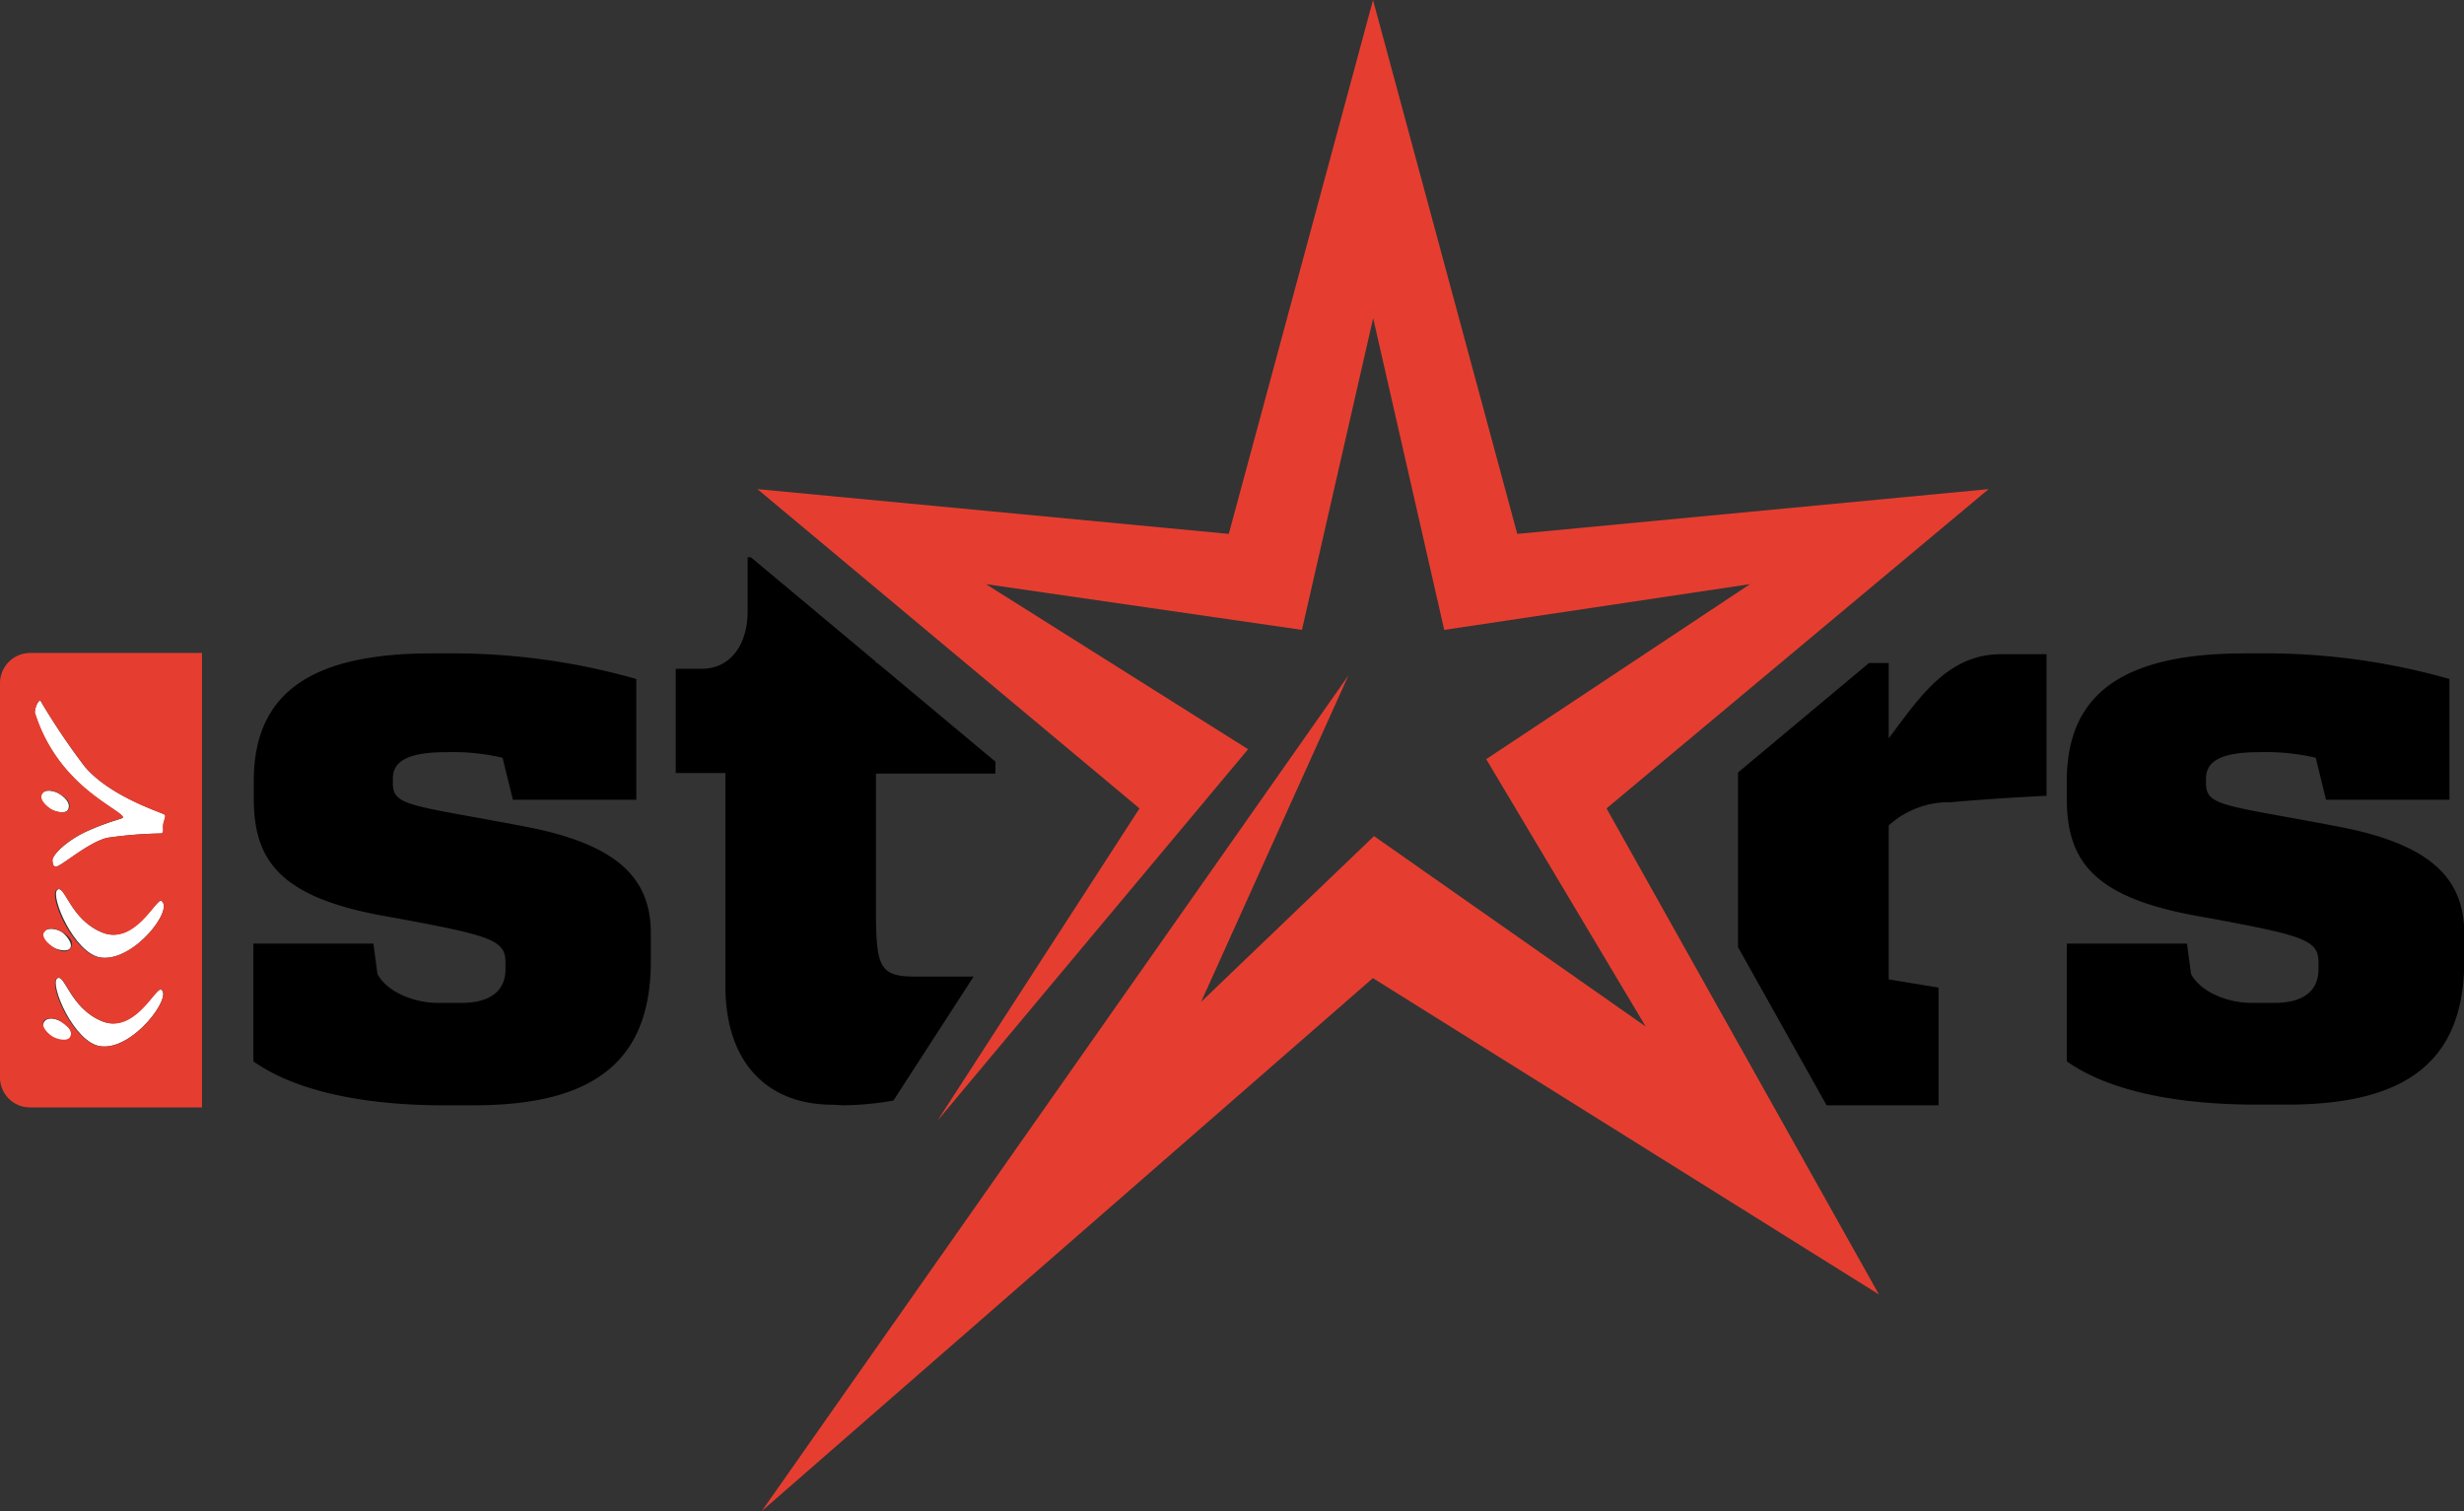 <svg id="Layer_1" data-name="Layer 1" xmlns="http://www.w3.org/2000/svg" viewBox="0 0 176.12 108"><rect x="0" y="0" width="176.12" height="108" fill="#333333" stroke="none"/><defs><style>.cls-1{fill:#fff;}.cls-2{fill:#e53e30;}</style></defs><title>STARS-Logo</title><path class="cls-1" d="M8.78,58.43c0,.1-.9.25-2.45.93S3.72,61.13,3.74,61.5s.1.41.24.44c.3.07,2.33-1.75,3.7-2.06a29.43,29.43,0,0,1,3.86-.31c.21-.09.1-.3.13-.61s.25-.56.11-.73S7.93,57,6.06,54.79a47.83,47.83,0,0,1-3.18-4.73c-.12,0-.37.43-.4.87a11.39,11.39,0,0,0,2.64,4.5C6.76,57.19,8.81,58.12,8.78,58.43Z"/><path class="cls-1" d="M7.34,66.66C5,65.74,4.63,63.16,4.1,63.6s1.22,4.58,3.12,4.84c2.32.31,5.23-3.42,4.32-4.05C11.2,64.14,9.56,67.54,7.34,66.66Z"/><path class="cls-1" d="M4.33,73c-.38-.22-1-.33-1.2.08s.14.67.56,1,1.16.45,1.34.1C5.29,73.62,4.66,73.14,4.33,73Z"/><path class="cls-1" d="M7.32,73C5,72.08,4.61,69.5,4.08,69.94s1.21,4.58,3.11,4.84c2.32.31,5.18-3.59,4.32-4.05C11.14,70.53,9.53,73.88,7.32,73Z"/><path class="cls-1" d="M3.53,57.77c.33.25,1.15.45,1.33.1.26-.51-.38-1-.69-1.17s-1-.34-1.2.08S3.1,57.46,3.53,57.77Z"/><path class="cls-1" d="M3.69,67.64c.34.25,1.15.45,1.34.1s-.38-1-.69-1.17-1-.33-1.21.08S3.26,67.33,3.69,67.64Z"/><path d="M37.53,59.08c-8.08-1.55-9.45-1.43-9.45-3.09v-.34c0-1.37,1.32-1.89,3.84-1.89a15.64,15.64,0,0,1,4,.4l.74,3h8.82V48.53A48,48,0,0,0,31.86,46.7h-1c-8.59,0-12.72,2.81-12.72,9.11v1.26c0,4.35,1.78,7,9.11,8.36,7.91,1.43,8.88,1.72,8.88,3.38v.46c0,1.6-1.15,2.41-3.15,2.41H31.28c-1.55,0-3.55-.69-4.3-2.06l-.29-2.18H18.11v8.42C21.77,78.44,27.56,79,31.63,79h2.23c8.59,0,12.66-3.15,12.66-10.31V66.7C46.52,62.8,44.17,60.34,37.53,59.08Z"/><path d="M167.13,59.08c-8.08-1.55-9.45-1.43-9.45-3.09v-.34c0-1.37,1.32-1.89,3.84-1.89a15.64,15.64,0,0,1,4,.4l.74,3h8.82V48.53a48,48,0,0,0-13.63-1.83h-1c-8.59,0-12.72,2.81-12.72,9.11v1.26c0,4.35,1.78,7,9.11,8.36,7.91,1.43,8.88,1.72,8.88,3.38v.46c0,1.6-1.15,2.41-3.15,2.41h-1.66c-1.55,0-3.55-.69-4.3-2.06l-.29-2.18h-8.59v8.42c3.67,2.58,9.45,3.09,13.52,3.09h2.23c8.59,0,12.66-3.15,12.66-10.31V66.7C176.12,62.8,173.77,60.34,167.13,59.08Z"/><path d="M60.27,79a21.74,21.74,0,0,0,3.59-.34l5.73-8.86c-1.17,0-2.32,0-3.54,0h-.63c-2.58,0-2.81-.69-2.81-4.87V55.29h8.54v-.85l-8.45-7.06h-.09v-.08l-8.94-7.47-.23,0v3.84c0,2.52-1.32,4.13-3.27,4.13H48.3v7.45h3.55V70.48c0,5.39,2.92,8.48,7.68,8.48Z"/><polygon class="cls-2" points="142.14 34.96 108.45 38.16 98.14 0 87.83 38.16 54.14 34.96 81.45 57.78 67 80.11 89.21 53.55 70.47 41.75 93.06 45.02 98.15 22.74 103.23 45.02 125.09 41.75 106.23 54.26 117.63 73.37 98.21 59.76 85.85 71.61 96.38 48.28 54.45 108 98.13 69.91 134.3 92.52 114.83 57.78 142.14 34.96"/><path class="cls-2" d="M0,48.84V77a2.14,2.14,0,0,0,2.14,2.15H14.44V46.67l-12.29,0A2.16,2.16,0,0,0,0,48.84Zm3,7.94c.18-.42.82-.3,1.2-.08s1,.66.69,1.17c-.18.35-1,.15-1.33-.1S2.82,57.1,3,56.78Zm.16,9.87c.18-.42.82-.3,1.21-.08s1,.66.69,1.17-1,.15-1.34-.1S3,67,3.12,66.65ZM5,74.12c-.18.35-1,.15-1.34-.1s-.69-.68-.56-1S4,72.73,4.33,73,5.29,73.62,5,74.12Zm2.16.66c-1.9-.25-3.7-4.35-3.11-4.84S5,72.08,7.32,73s3.83-2.47,4.2-2.27C12.37,71.19,9.51,75.1,7.19,74.78Zm0-6.34c-1.9-.26-3.7-4.35-3.12-4.84S5,65.74,7.34,66.66s3.86-2.52,4.2-2.27C12.45,65,9.54,68.75,7.22,68.44ZM2.88,50.06a47.83,47.83,0,0,0,3.18,4.73c1.87,2.2,5.6,3.33,5.7,3.44s-.07.43-.11.73.08.52-.13.61a29.43,29.43,0,0,0-3.86.31C6.31,60.19,4.27,62,4,61.94c-.13,0-.21-.07-.24-.44s.9-1.4,2.59-2.15,2.44-.83,2.45-.93c0-.3-2-1.23-3.66-3a11.39,11.39,0,0,1-2.64-4.5C2.51,50.49,2.76,50,2.88,50.06Z"/><path d="M135,52.77V47.39h-1.41l-9.36,7.82V67.7L130.56,79h8V70.59L135,70V59a6.36,6.36,0,0,1,4.41-1.66c1.95-.17,4.3-.34,6.87-.46V46.76H143C139.11,46.76,137.05,50.08,135,52.77Z"/></svg>